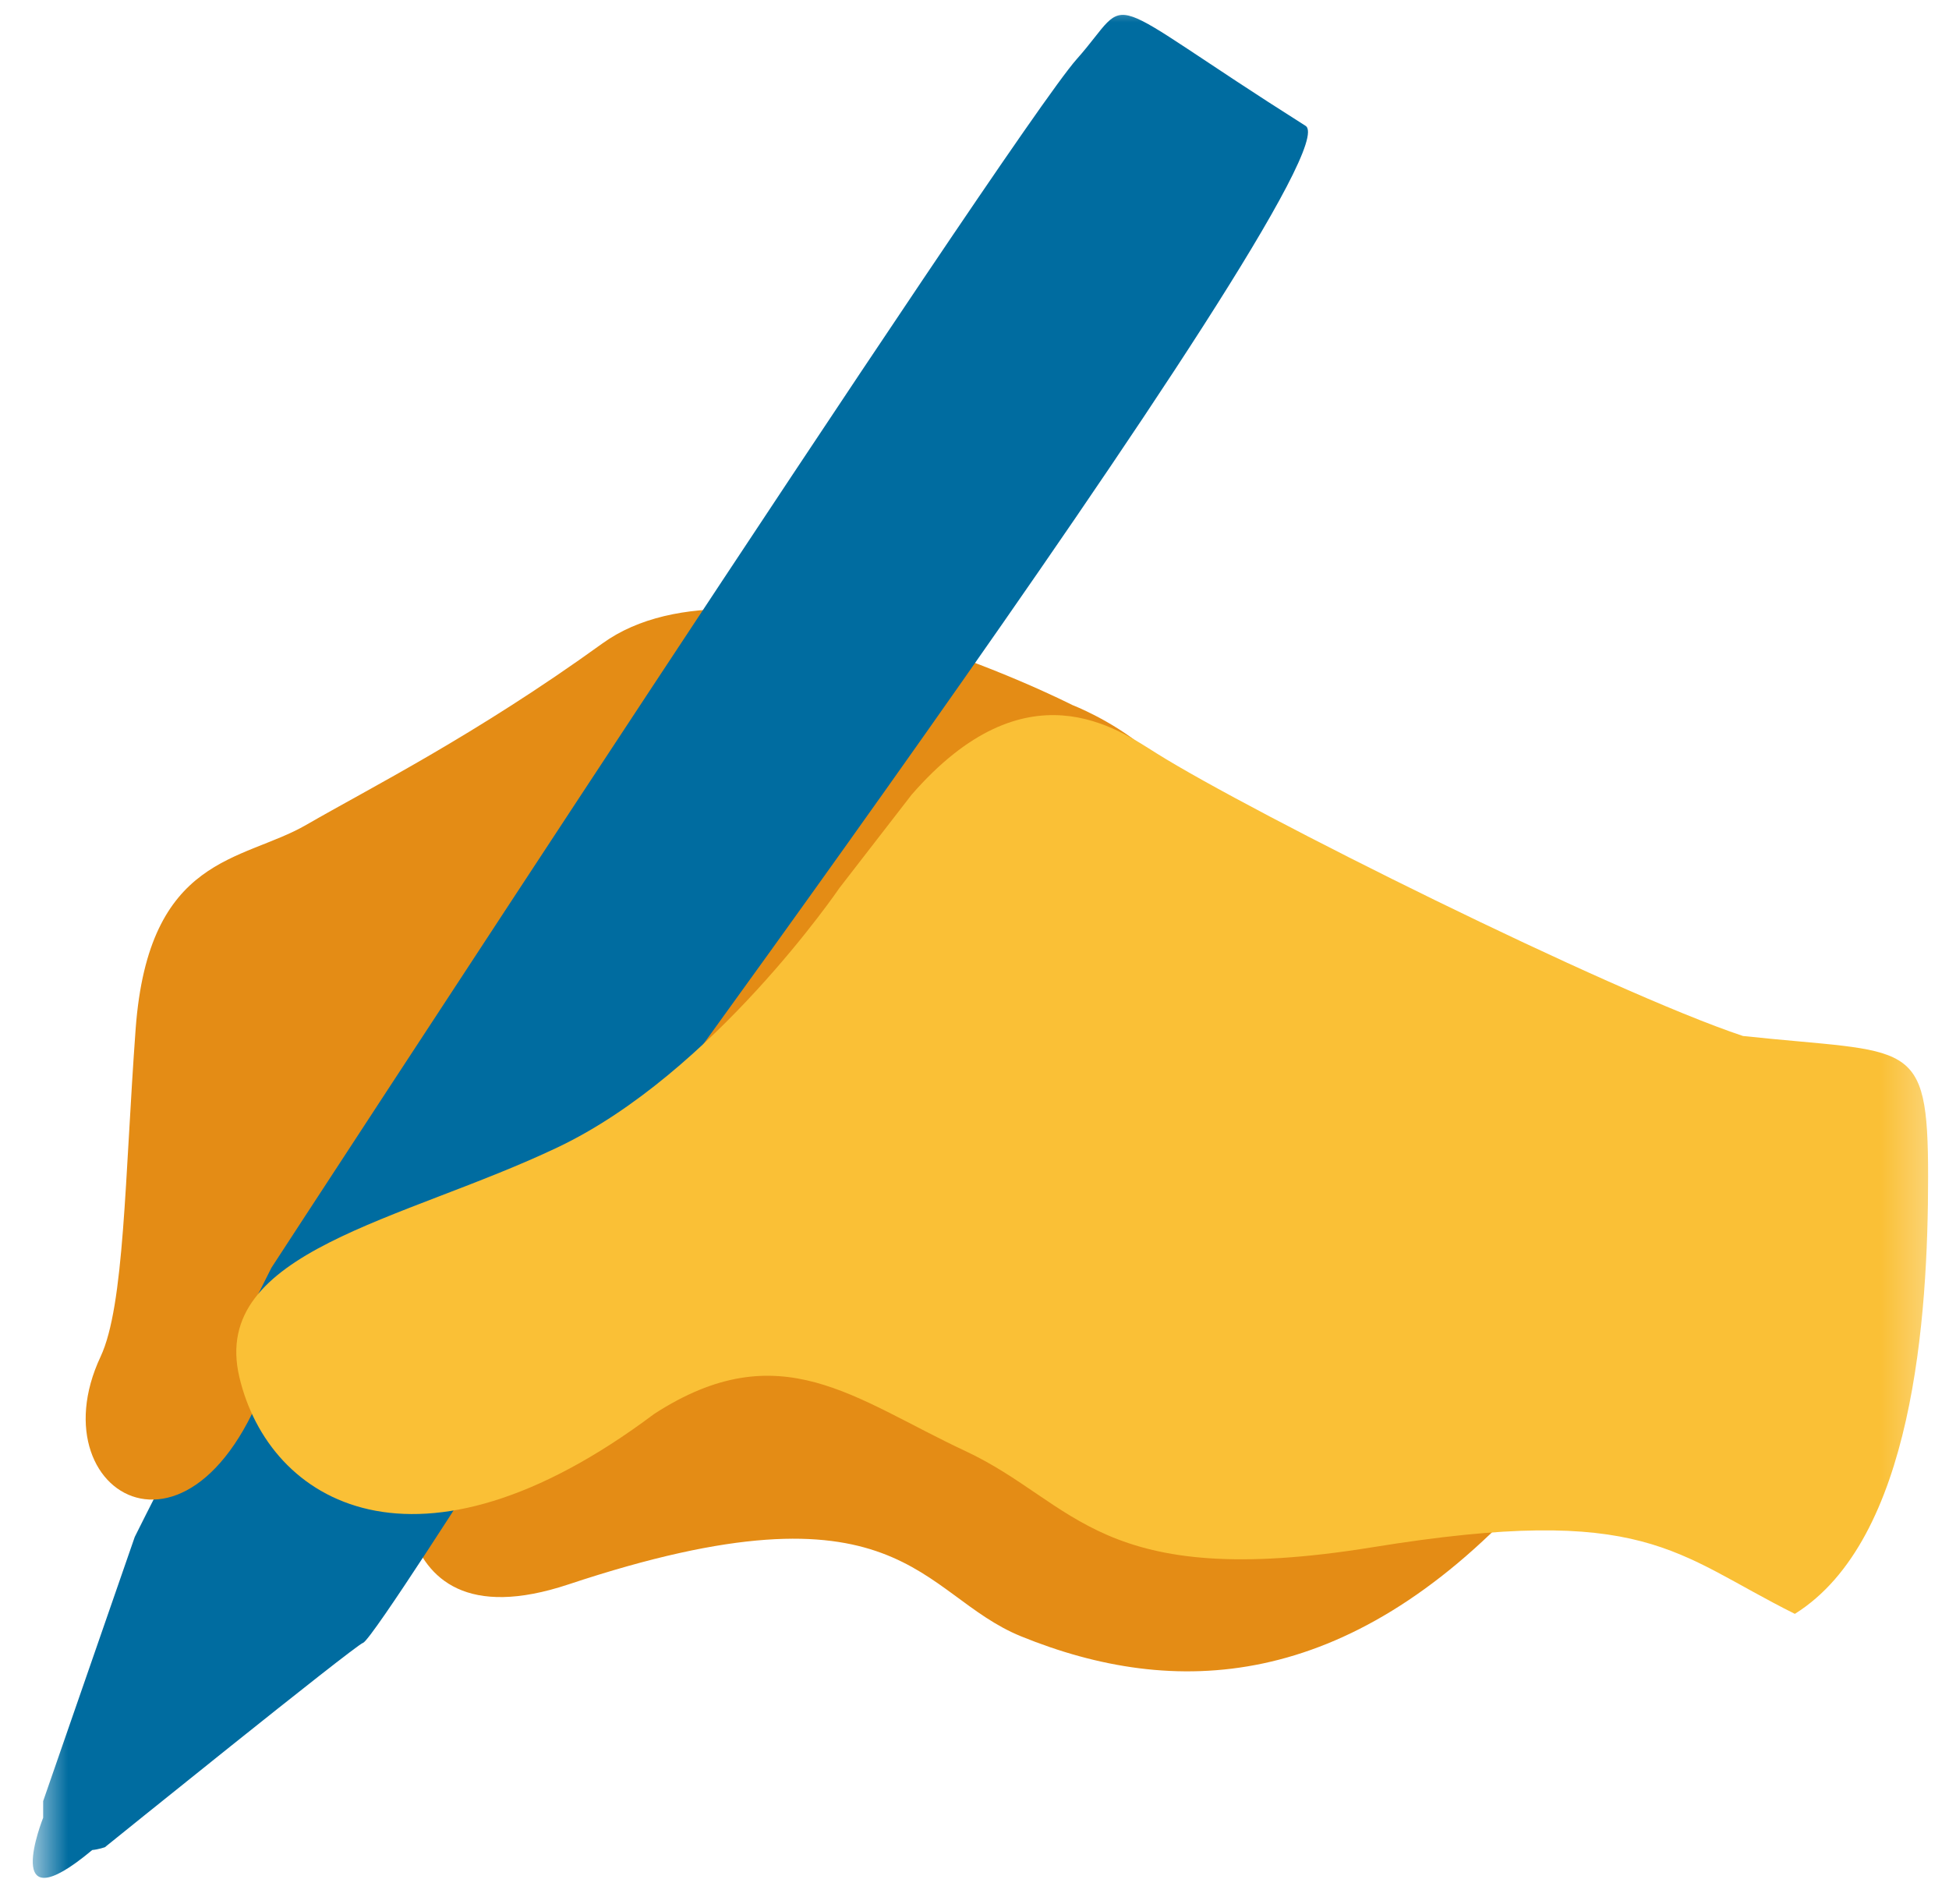 <svg width="43" height="42" viewBox="0 0 43 42" fill="none" xmlns="http://www.w3.org/2000/svg">
<g id="noto-v1:writing-hand" clip-path="url(#clip0_112_604)">
<g id="Clip path group">
<mask id="mask0_112_604" style="mask-type:luminance" maskUnits="userSpaceOnUse" x="0" y="0" width="43" height="42">
<g id="notoV1WritingHand1">
<path id="Vector" d="M0.723 0H42.703V42H0.723V0Z" fill="white"/>
</g>
</mask>
<g mask="url(#mask0_112_604)">
<path id="Vector_2" d="M8.945 31.52C8.945 31.52 8.069 36.438 12.542 34.952C19.911 32.501 20.266 35.175 22.526 36.097C25.903 37.472 29.699 37.321 33.624 33.082C37.712 28.662 23.33 27.434 19.406 27.024C15.485 26.617 9.356 31.438 9.356 31.438" fill="#E48C15"/>
</g>
</g>
<g id="Clip path group_2">
<mask id="mask1_112_604" style="mask-type:luminance" maskUnits="userSpaceOnUse" x="0" y="0" width="43" height="42">
<g id="notoV1WritingHand1_2">
<path id="Vector_3" d="M0.723 0H42.703V42H0.723V0Z" fill="white"/>
</g>
</mask>
<g mask="url(#mask1_112_604)">
<path id="Vector_4" d="M2.973 33.905L0.952 39.733V40.1C0.952 40.1 -0.019 42.528 2.035 40.812C2.173 40.799 2.314 40.75 2.314 40.75C2.314 40.75 7.826 36.3 8.01 36.241C8.194 36.182 10.661 32.301 10.661 32.301C10.661 32.301 5.986 28.563 5.214 29.748C4.447 30.926 2.973 33.905 2.973 33.905Z" fill="#006CA0"/>
</g>
</g>
<g id="Clip path group_3">
<mask id="mask2_112_604" style="mask-type:luminance" maskUnits="userSpaceOnUse" x="0" y="0" width="43" height="42">
<g id="notoV1WritingHand1_3">
<path id="Vector_5" d="M0.723 0H42.703V42H0.723V0Z" fill="white"/>
</g>
</mask>
<g mask="url(#mask2_112_604)">
<path id="Vector_6" d="M23.659 15.553C23.659 15.553 16.483 11.891 13.29 14.195C10.481 16.223 8.168 17.381 6.754 18.198C5.339 19.015 3.279 18.857 2.993 22.693C2.751 26.004 2.747 28.8 2.219 29.928C0.723 33.114 4.732 35.29 6.222 29.315C7.751 24.248 12.148 28.58 15.577 27.763C19.009 26.946 25.368 20.793 26.093 19.143C27.091 16.872 23.659 15.553 23.659 15.553Z" fill="#E48C15"/>
</g>
</g>
<g id="Clip path group_4">
<mask id="mask3_112_604" style="mask-type:luminance" maskUnits="userSpaceOnUse" x="0" y="0" width="43" height="42">
<g id="notoV1WritingHand1_4">
<path id="Vector_7" d="M0.723 0H42.703V42H0.723V0Z" fill="white"/>
</g>
</mask>
<g mask="url(#mask3_112_604)">
<path id="Vector_8" d="M5.989 27.966C5.989 27.966 22.3 2.94 23.754 1.306C25.053 -0.154 24.072 -0.217 28.804 2.776C29.991 3.527 11.128 29.046 11.128 29.046L5.694 28.553L5.989 27.966Z" fill="#006CA0"/>
</g>
</g>
<g id="Clip path group_5">
<mask id="mask4_112_604" style="mask-type:luminance" maskUnits="userSpaceOnUse" x="0" y="0" width="43" height="42">
<g id="notoV1WritingHand1_5">
<path id="Vector_9" d="M0.723 0H42.703V42H0.723V0Z" fill="white"/>
</g>
</mask>
<g mask="url(#mask4_112_604)">
<path id="Vector_10" d="M18.52 19.589C18.52 19.589 15.741 23.674 12.309 25.308C8.877 26.942 4.627 27.595 5.28 30.375C5.933 33.154 9.201 35.116 14.432 31.192C17.211 29.393 18.845 30.863 21.296 32.009C23.747 33.154 24.236 35.113 30.284 34.132C36.331 33.151 36.931 34.273 39.599 35.602C42.214 33.968 42.539 29.065 42.539 25.958C42.539 22.851 42.162 23.251 38.454 22.854C35.514 21.873 27.622 17.939 25.513 16.616C24.663 16.085 22.645 14.621 20.112 17.532" fill="#FAC036"/>
</g>
</g>
</g>
<defs>
<clipPath id="clip0_112_604">
<rect width="42" height="42" fill="white" transform="translate(0.703)"/>
</clipPath>
</defs>
</svg>
